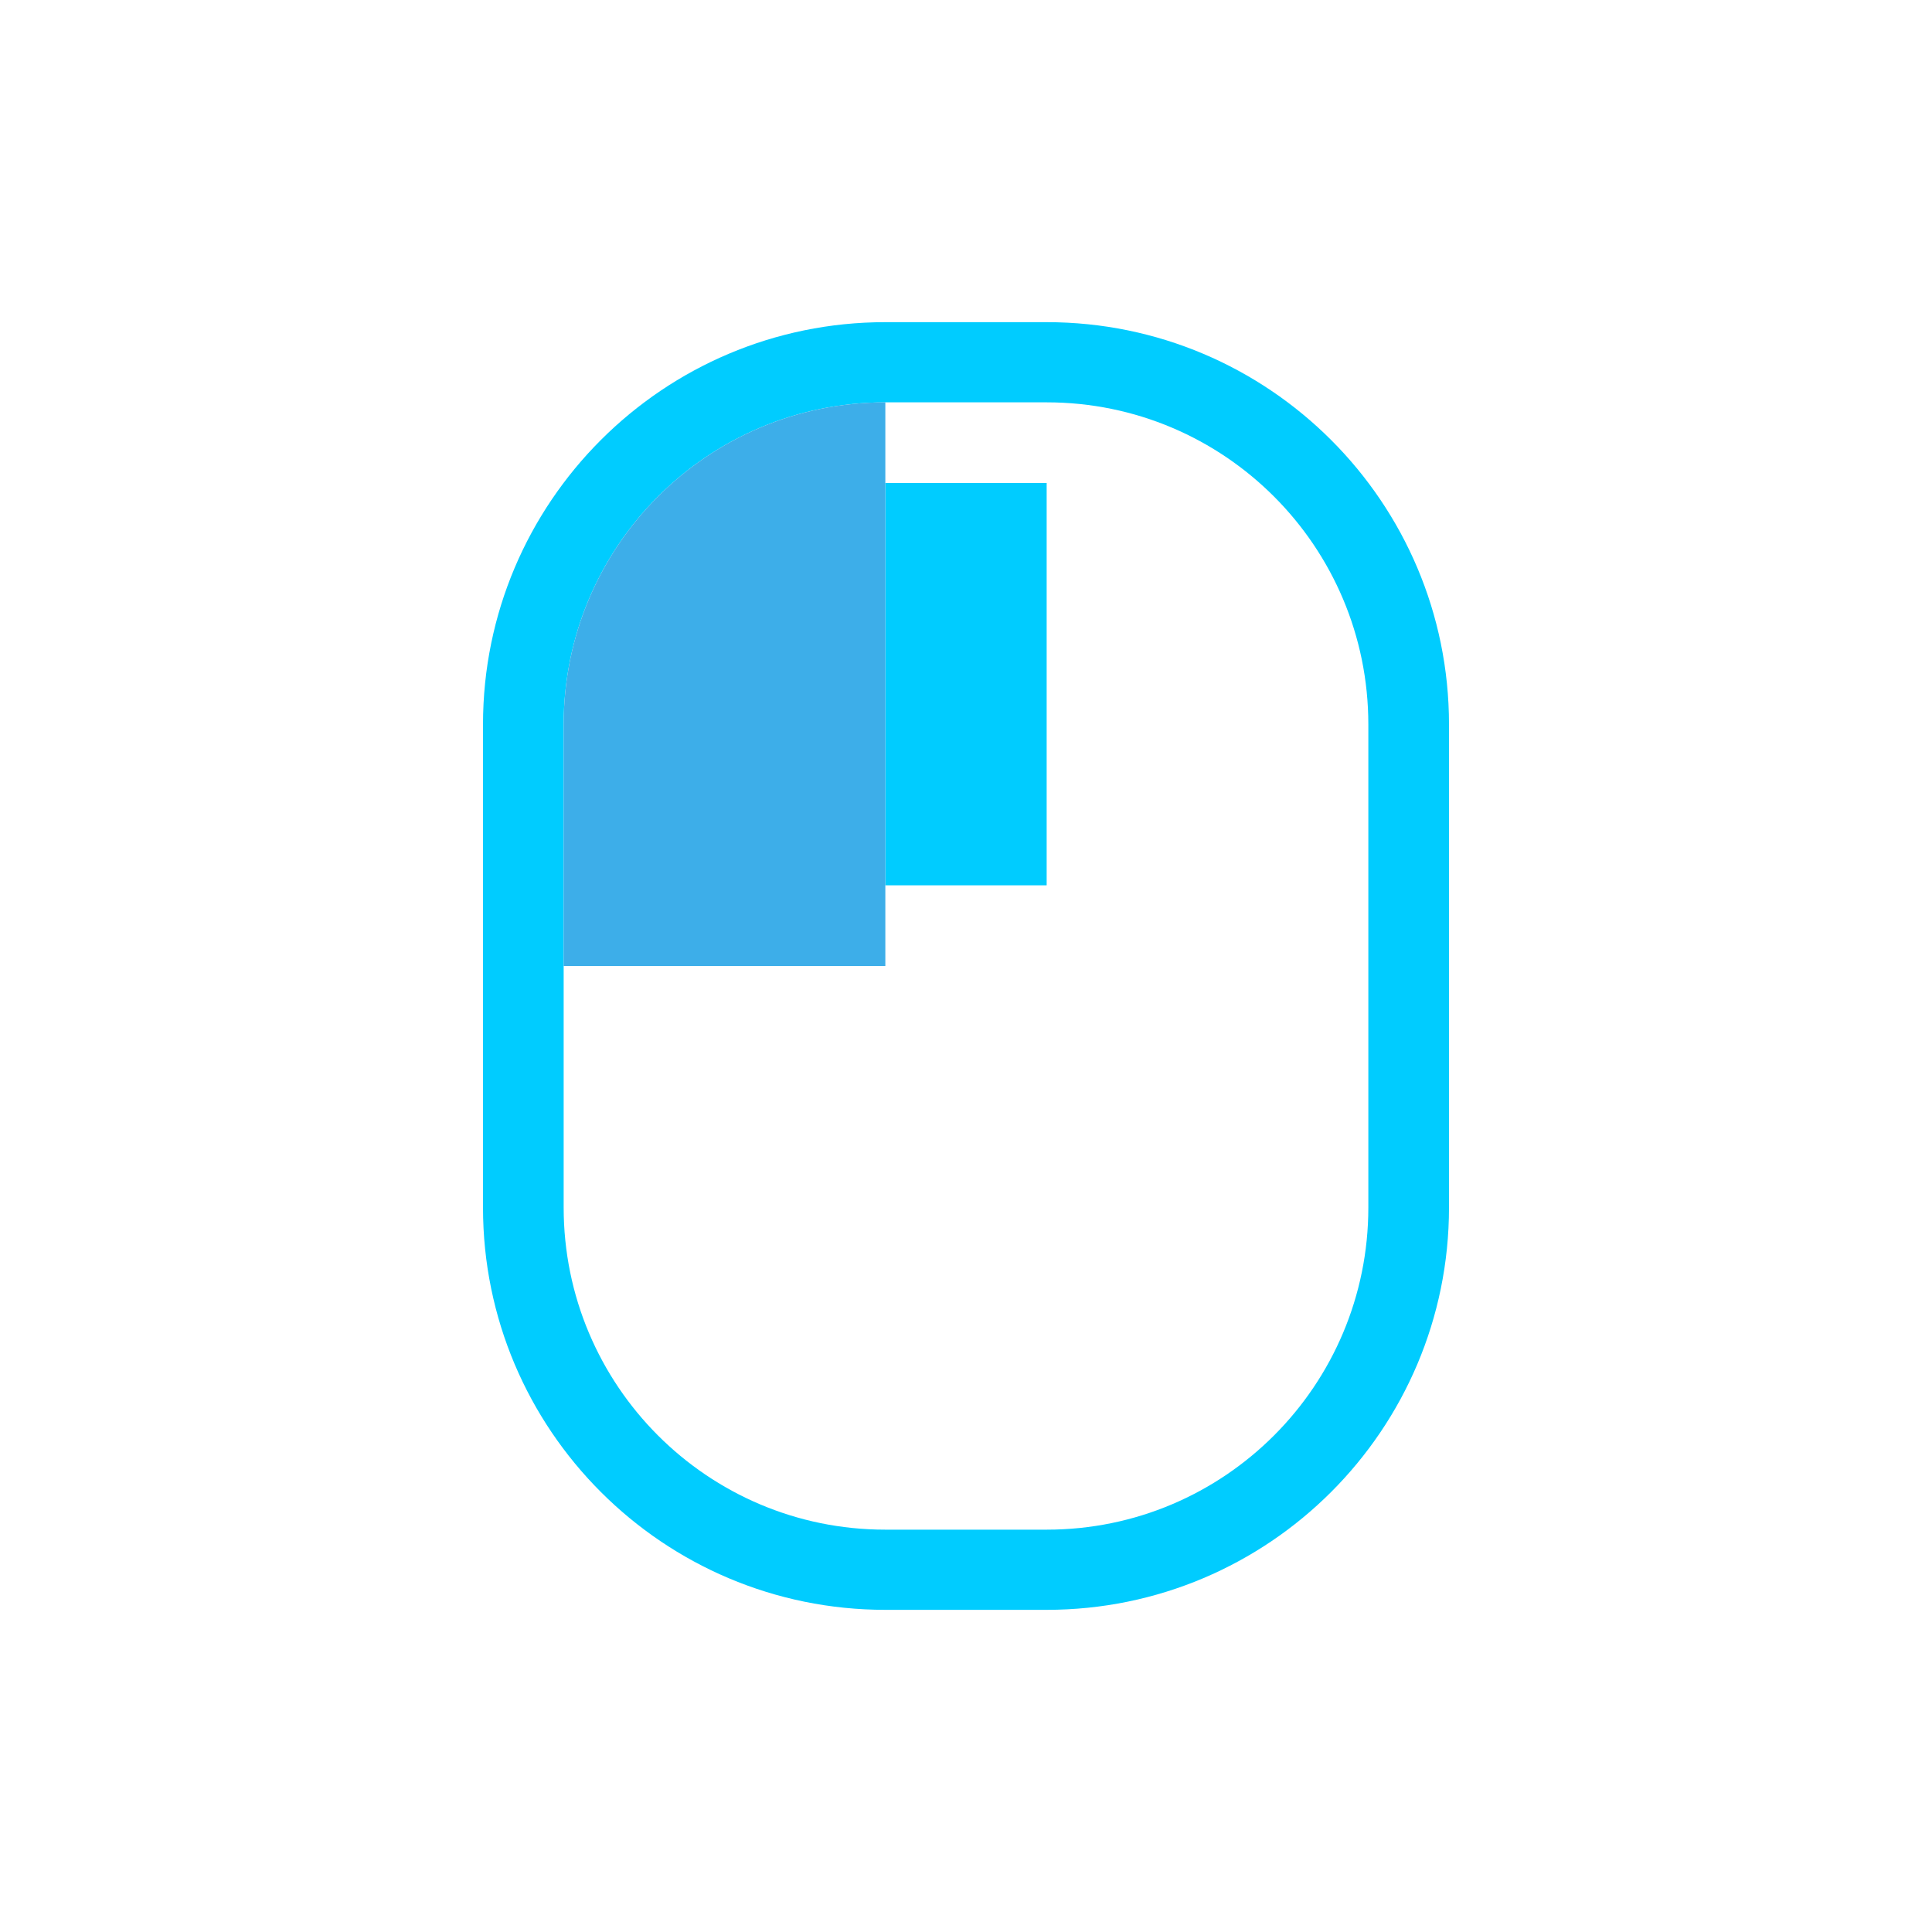 <svg xmlns="http://www.w3.org/2000/svg" xmlns:xlink="http://www.w3.org/1999/xlink" width="16" height="16" viewBox="0 0 16 16" version="1.1">
<g id="surface1">
<path style=" stroke:none;fill-rule:nonzero;fill:rgb(0%,80%,100%);fill-opacity:1;" d="M 7.332 2.668 C 5.492 2.668 4 4.16 4 6 L 4 10 C 4 11.84 5.492 13.332 7.332 13.332 L 8.668 13.332 C 10.508 13.332 12 11.84 12 10 L 12 6 C 12 4.16 10.508 2.668 8.668 2.668 Z M 7.332 3.332 L 8.668 3.332 C 10.141 3.332 11.332 4.527 11.332 6 L 11.332 10 C 11.332 11.473 10.141 12.668 8.668 12.668 L 7.332 12.668 C 5.859 12.668 4.668 11.473 4.668 10 L 4.668 6 C 4.668 4.527 5.859 3.332 7.332 3.332 Z M 7.332 4 L 7.332 7.332 L 8.668 7.332 L 8.668 4 Z M 7.332 4 "/>
<path style=" stroke:none;fill-rule:nonzero;fill:rgb(23.922%,68.235%,91.373%);fill-opacity:1;" d="M 7.332 3.332 C 5.859 3.332 4.668 4.527 4.668 6 L 4.668 8 L 7.332 8 Z M 7.332 3.332 "/>
</g>
</svg>
